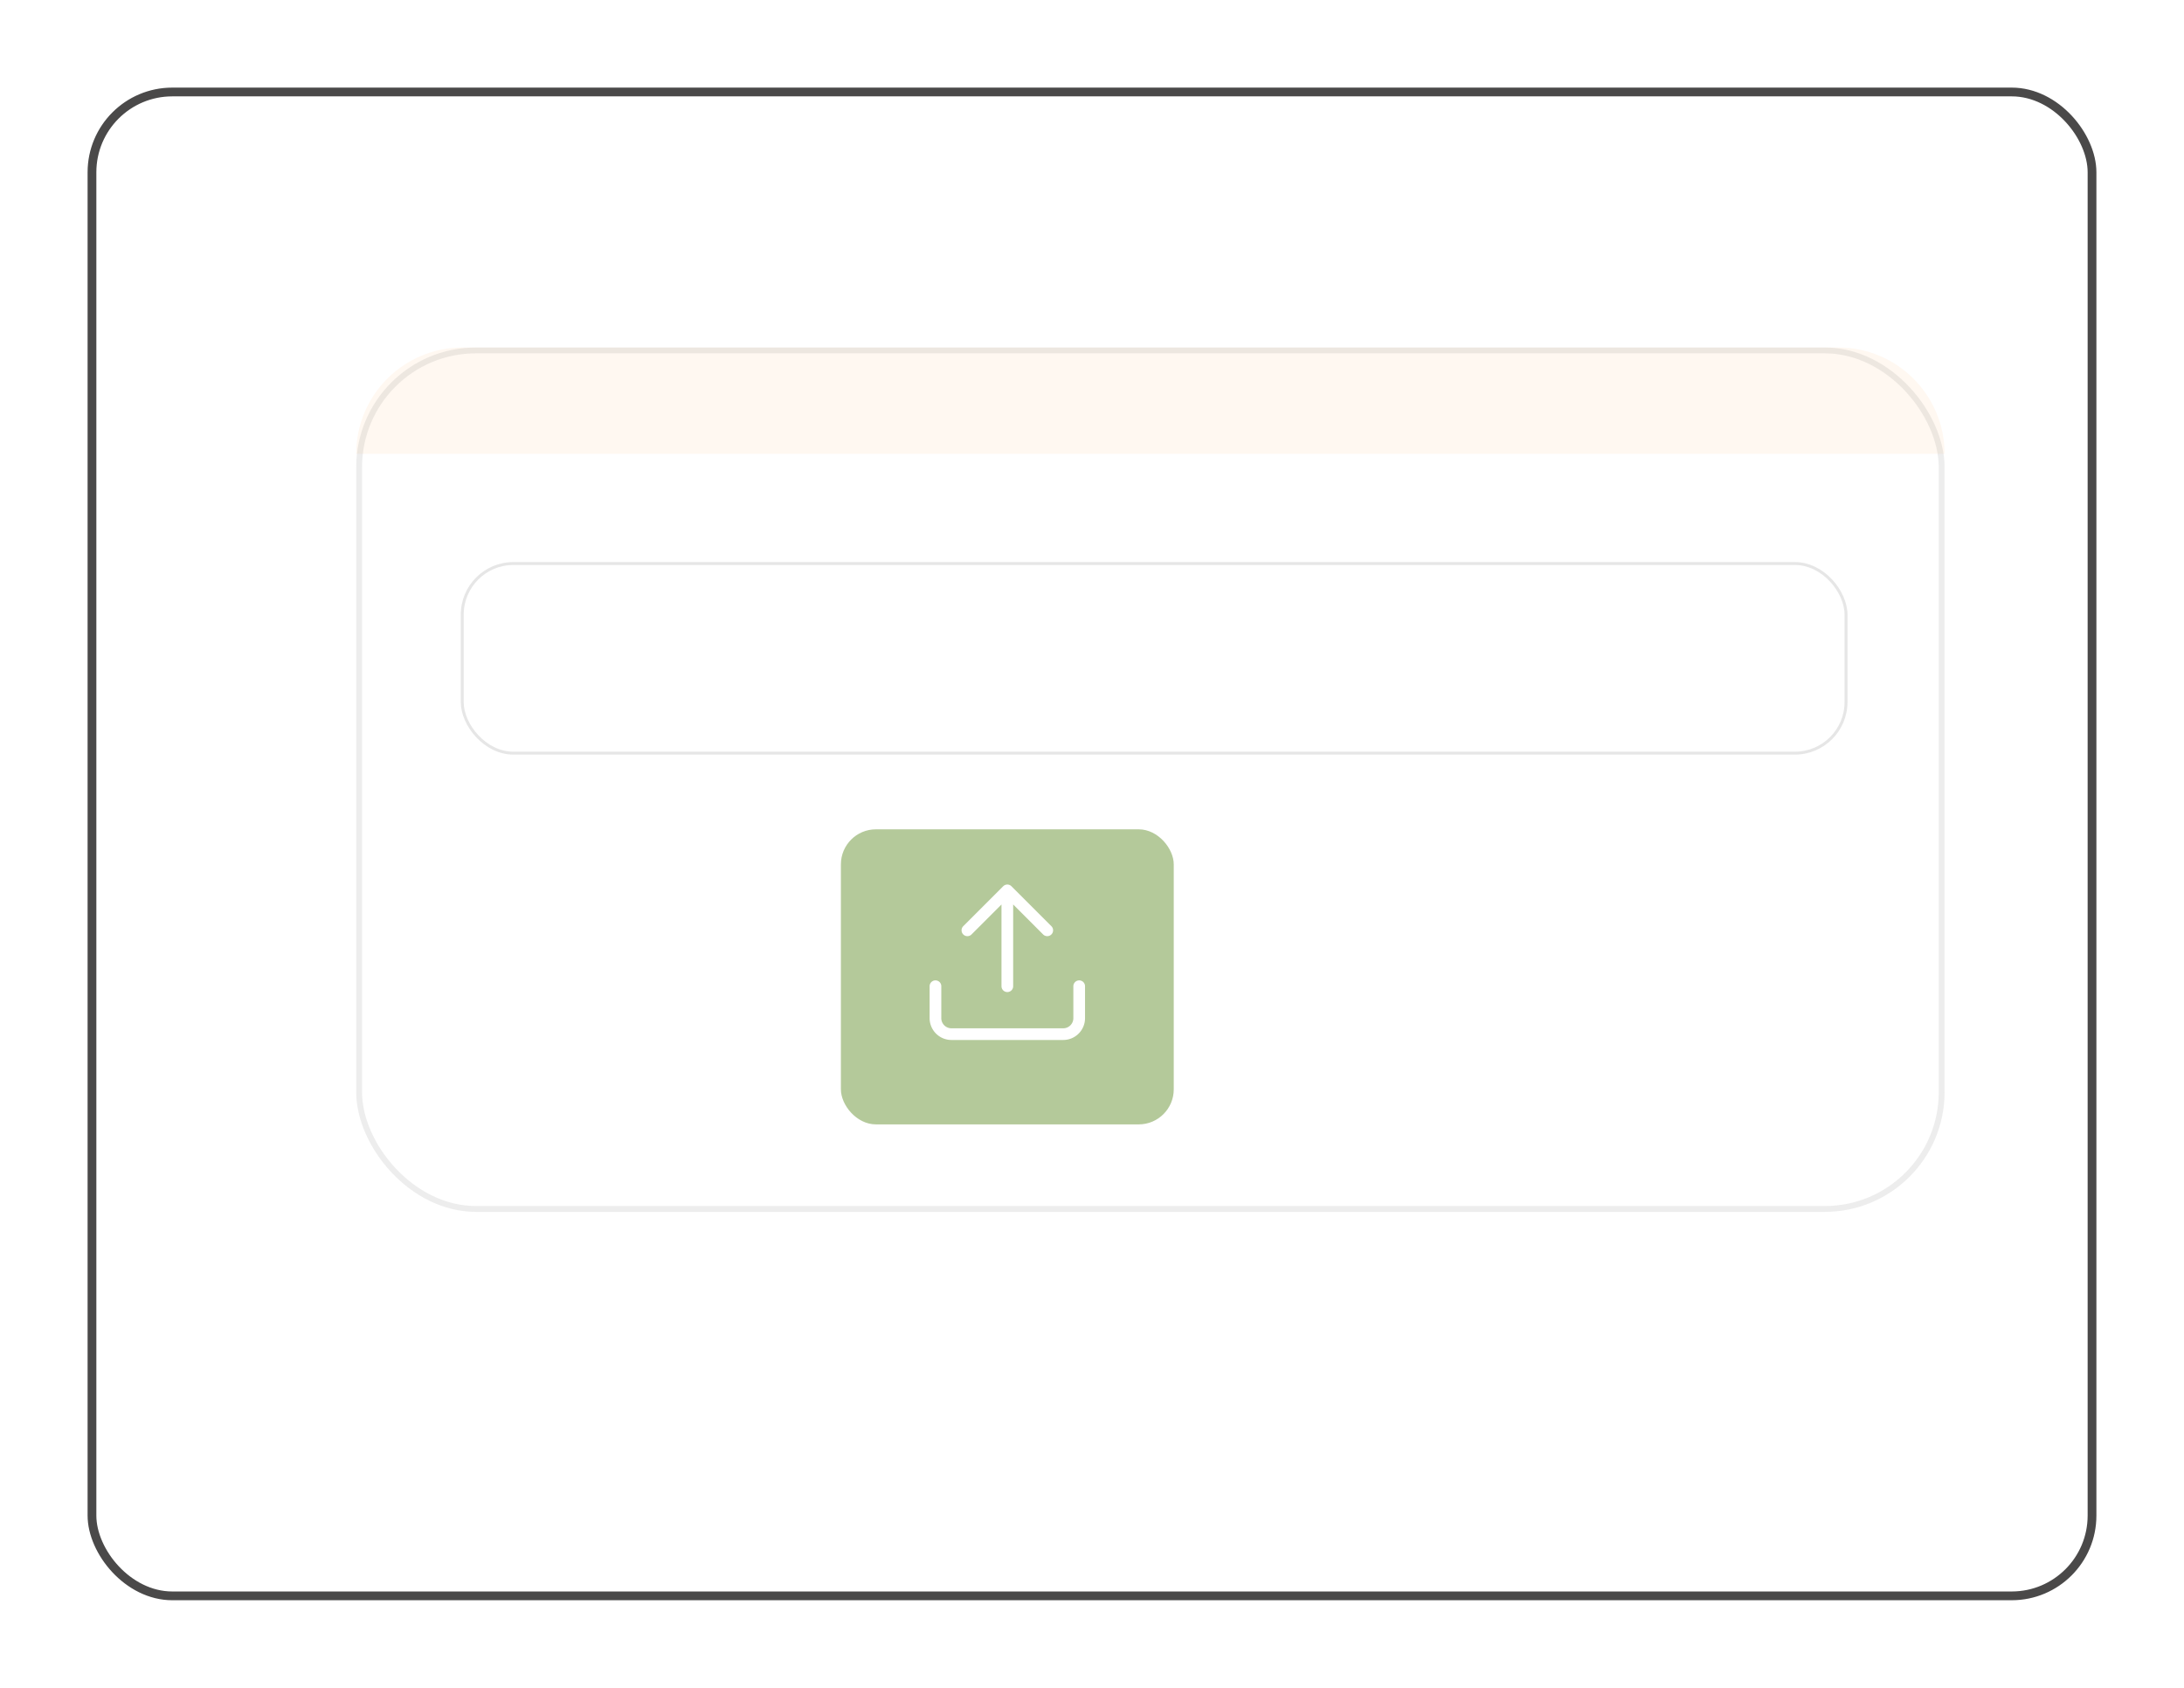 <svg width="748" height="578" fill="none" xmlns="http://www.w3.org/2000/svg"><g filter="url(#filter0_b)"><rect x="30" y="15" width="688" height="518" rx="29" fill="#fff" fill-opacity=".2"/></g><g filter="url(#filter1_d)"><rect x="31.5" y="16.5" width="685" height="515" rx="27.5" stroke="#4A4949" stroke-width="3"/></g><path d="M122 155.399C122 135.296 138.296 119 158.399 119h471.202C649.704 119 666 135.296 666 155.399H122z" fill="#FFF8F1"/><rect opacity=".1" x="158.312" y="192.984" width="473.934" height="64.93" rx="17.5" stroke="#000"/><rect opacity=".1" x="123" y="120" width="542" height="294" rx="40" stroke="#4A4949" stroke-width="2"/><g filter="url(#filter2_d)"><rect x="288" y="279" width="114" height="101.045" rx="12" fill="#B4C99A"/></g><path d="M369.614 337.729v10.94a5.47 5.47 0 01-5.47 5.47h-38.288a5.473 5.473 0 01-5.47-5.47v-10.94M358.674 318.584L345 304.91l-13.674 13.674M345 304.91v32.818" stroke="#fff" stroke-width="4" stroke-linecap="round" stroke-linejoin="round"/><defs><filter id="filter0_b" x="-20" y="-35" width="788" height="618" filterUnits="userSpaceOnUse" color-interpolation-filters="sRGB"><feFlood flood-opacity="0" result="BackgroundImageFix"/><feGaussianBlur in="BackgroundImage" stdDeviation="25"/><feComposite in2="SourceAlpha" operator="in" result="effect1_backgroundBlur"/><feBlend in="SourceGraphic" in2="effect1_backgroundBlur" result="shape"/></filter><filter id="filter1_d" x="0" y="0" width="748" height="578" filterUnits="userSpaceOnUse" color-interpolation-filters="sRGB"><feFlood flood-opacity="0" result="BackgroundImageFix"/><feColorMatrix in="SourceAlpha" values="0 0 0 0 0 0 0 0 0 0 0 0 0 0 0 0 0 0 127 0"/><feOffset dy="15"/><feGaussianBlur stdDeviation="15"/><feColorMatrix values="0 0 0 0 0 0 0 0 0 0 0 0 0 0 0 0 0 0 0.16 0"/><feBlend in2="BackgroundImageFix" result="effect1_dropShadow"/><feBlend in="SourceGraphic" in2="effect1_dropShadow" result="shape"/></filter><filter id="filter2_d" x="273" y="269" width="144" height="131.045" filterUnits="userSpaceOnUse" color-interpolation-filters="sRGB"><feFlood flood-opacity="0" result="BackgroundImageFix"/><feColorMatrix in="SourceAlpha" values="0 0 0 0 0 0 0 0 0 0 0 0 0 0 0 0 0 0 127 0"/><feOffset dy="5"/><feGaussianBlur stdDeviation="7.5"/><feColorMatrix values="0 0 0 0 0.706 0 0 0 0 0.788 0 0 0 0 0.604 0 0 0 0.45 0"/><feBlend in2="BackgroundImageFix" result="effect1_dropShadow"/><feBlend in="SourceGraphic" in2="effect1_dropShadow" result="shape"/></filter></defs></svg>